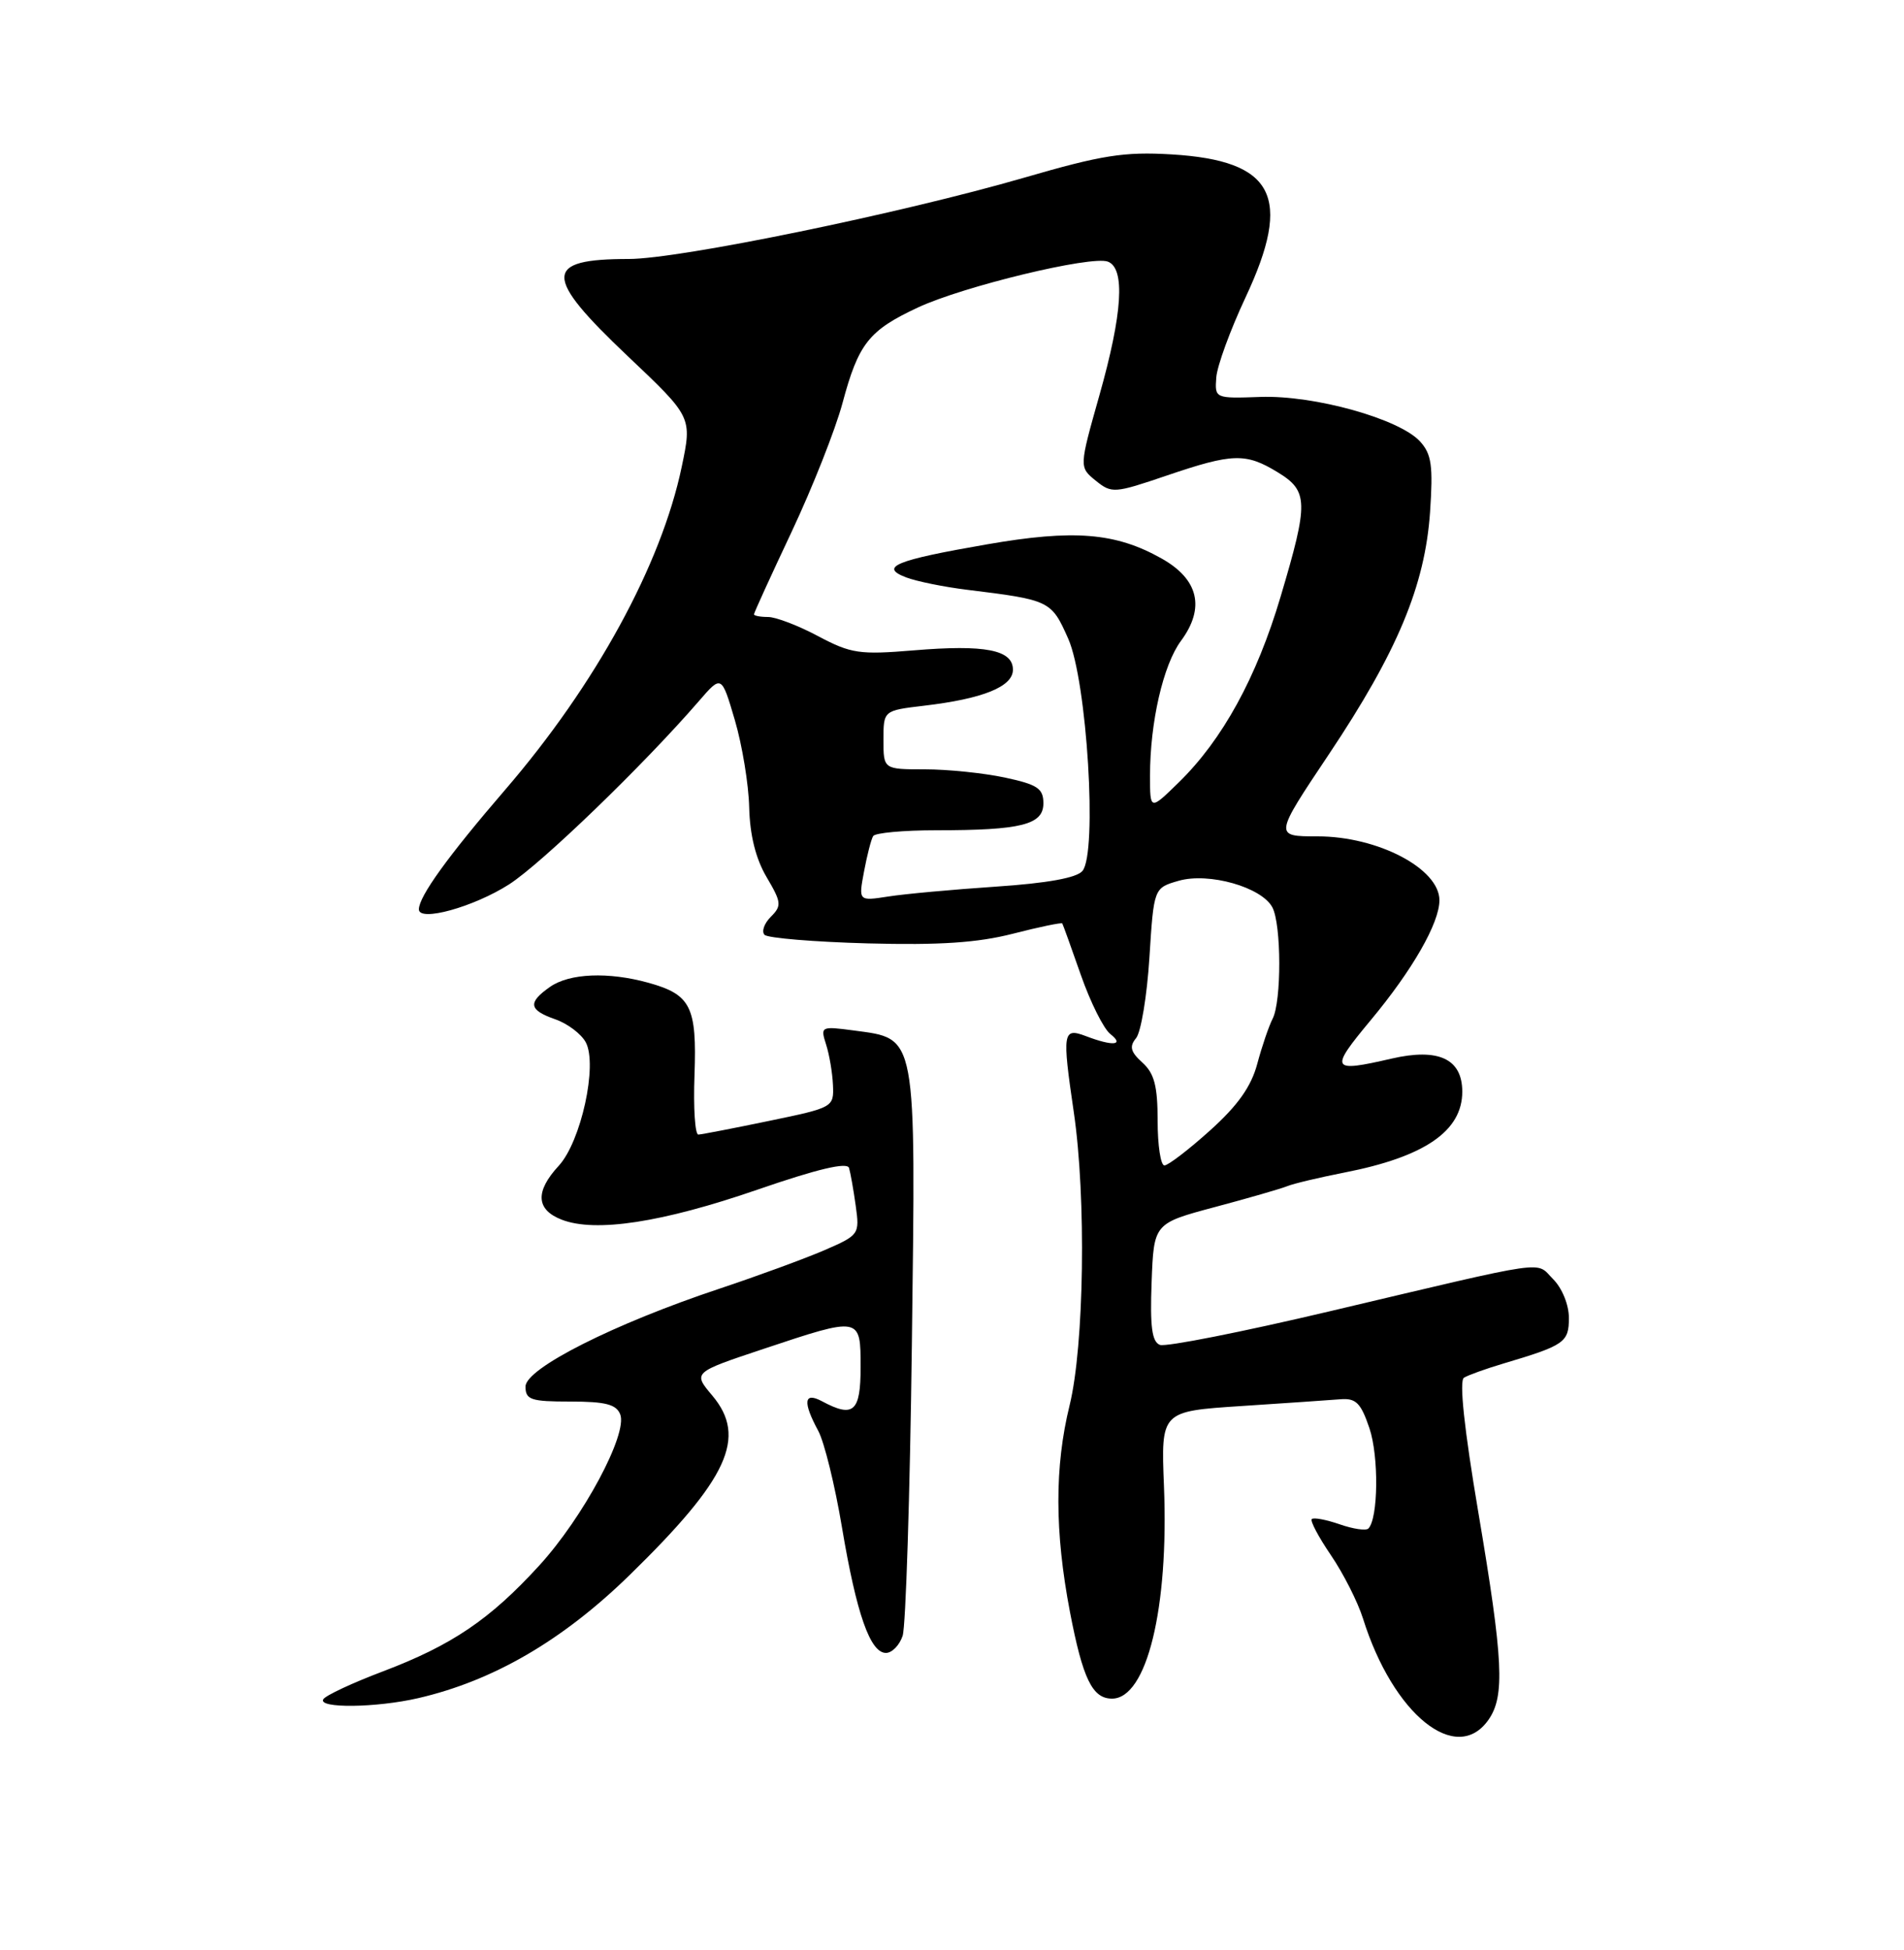 <?xml version="1.0" encoding="UTF-8" standalone="no"?>
<!DOCTYPE svg PUBLIC "-//W3C//DTD SVG 1.1//EN" "http://www.w3.org/Graphics/SVG/1.1/DTD/svg11.dtd" >
<svg xmlns="http://www.w3.org/2000/svg" xmlns:xlink="http://www.w3.org/1999/xlink" version="1.1" viewBox="0 0 250 256">
 <g >
 <path fill="currentColor"
d=" M 195.44 225.78 C 197.62 222.67 197.39 217.97 194.10 198.50 C 192.26 187.62 191.58 181.27 192.22 180.87 C 192.77 180.53 195.08 179.70 197.36 179.02 C 205.44 176.62 206.00 176.23 206.00 173.02 C 206.00 171.30 205.11 169.11 203.93 167.93 C 201.55 165.55 204.07 165.19 174.59 172.15 C 163.09 174.87 153.06 176.85 152.30 176.56 C 151.25 176.16 150.99 174.16 151.21 168.32 C 151.50 160.61 151.50 160.61 159.50 158.47 C 163.90 157.30 168.18 156.06 169.00 155.73 C 169.82 155.39 173.20 154.59 176.50 153.94 C 187.06 151.88 192.00 148.49 192.00 143.32 C 192.00 139.01 188.89 137.55 182.70 138.98 C 174.72 140.82 174.53 140.48 179.98 133.93 C 185.47 127.34 189.00 121.17 189.00 118.19 C 189.00 114.04 180.92 109.80 173.00 109.80 C 167.28 109.80 167.28 109.80 174.49 99.02 C 183.49 85.55 187.10 76.89 187.77 67.23 C 188.18 61.17 187.97 59.62 186.47 57.97 C 183.78 54.99 172.56 51.86 165.50 52.11 C 159.52 52.32 159.50 52.31 159.70 49.56 C 159.81 48.04 161.54 43.32 163.53 39.07 C 169.76 25.80 167.32 21.08 153.82 20.27 C 147.61 19.90 144.68 20.36 134.50 23.32 C 118.33 28.01 89.21 34.00 82.56 34.00 C 71.32 34.00 71.30 36.22 82.44 46.77 C 90.88 54.76 90.88 54.76 89.51 61.29 C 86.82 74.14 78.21 89.89 66.35 103.66 C 58.81 112.41 55.01 117.68 55.00 119.38 C 55.00 121.07 62.21 119.07 66.85 116.10 C 71.13 113.35 84.50 100.44 91.76 92.05 C 94.74 88.60 94.74 88.60 96.49 94.55 C 97.45 97.82 98.30 102.97 98.37 106.00 C 98.46 109.64 99.23 112.73 100.65 115.14 C 102.61 118.46 102.66 118.91 101.21 120.36 C 100.33 121.24 99.97 122.30 100.39 122.73 C 100.82 123.15 106.91 123.66 113.93 123.85 C 123.36 124.10 128.35 123.77 133.00 122.58 C 136.46 121.69 139.38 121.09 139.48 121.23 C 139.57 121.38 140.67 124.42 141.92 128.00 C 143.17 131.57 144.91 135.06 145.79 135.75 C 147.69 137.24 146.12 137.38 142.57 136.02 C 139.55 134.88 139.45 135.50 140.99 146.00 C 142.64 157.19 142.36 176.69 140.44 184.50 C 138.46 192.55 138.48 201.09 140.48 211.58 C 142.17 220.40 143.43 223.00 146.01 223.00 C 150.58 223.00 153.48 211.14 152.83 195.08 C 152.44 185.28 152.44 185.28 162.97 184.59 C 168.76 184.21 174.61 183.81 175.98 183.70 C 178.04 183.53 178.68 184.17 179.81 187.50 C 181.06 191.21 180.97 199.36 179.67 200.67 C 179.36 200.98 177.66 200.73 175.89 200.11 C 174.12 199.50 172.48 199.19 172.24 199.43 C 172.00 199.66 173.14 201.80 174.76 204.18 C 176.38 206.56 178.28 210.30 178.97 212.50 C 182.92 225.09 191.23 231.79 195.44 225.78 Z  M 54.90 222.94 C 64.77 220.66 73.87 215.37 82.68 206.77 C 95.62 194.14 98.13 188.69 93.53 183.22 C 90.97 180.18 90.97 180.18 100.24 177.09 C 113.02 172.83 113.00 172.82 113.00 179.50 C 113.00 185.35 112.07 186.18 107.93 183.96 C 105.55 182.69 105.38 184.04 107.44 187.85 C 108.23 189.31 109.63 195.00 110.55 200.50 C 112.46 211.88 114.26 217.00 116.33 217.00 C 117.12 217.00 118.11 215.99 118.52 214.75 C 118.93 213.51 119.48 196.29 119.73 176.47 C 120.25 135.31 120.45 136.41 112.08 135.28 C 107.80 134.71 107.71 134.76 108.46 137.10 C 108.89 138.42 109.30 140.83 109.37 142.45 C 109.50 145.36 109.40 145.41 101.00 147.15 C 96.33 148.12 92.14 148.93 91.70 148.95 C 91.26 148.98 91.03 145.46 91.19 141.14 C 91.51 132.16 90.72 130.57 85.14 129.02 C 79.87 127.56 74.77 127.77 72.22 129.56 C 69.26 131.63 69.42 132.60 72.92 133.82 C 74.53 134.38 76.32 135.74 76.91 136.83 C 78.50 139.79 76.29 149.88 73.36 153.05 C 70.24 156.43 70.38 158.81 73.75 160.12 C 78.17 161.84 86.95 160.50 99.46 156.18 C 107.34 153.46 111.24 152.54 111.48 153.33 C 111.67 153.97 112.07 156.21 112.36 158.31 C 112.88 162.05 112.81 162.15 108.20 164.15 C 105.61 165.26 99.45 167.52 94.50 169.17 C 80.66 173.77 69.00 179.65 69.00 182.03 C 69.00 183.77 69.70 184.00 74.89 184.00 C 79.51 184.00 80.93 184.37 81.44 185.69 C 82.43 188.28 76.57 199.22 70.80 205.53 C 64.32 212.62 59.34 215.99 50.26 219.43 C 46.27 220.94 42.76 222.58 42.45 223.08 C 41.70 224.30 49.38 224.21 54.90 222.94 Z  M 152.00 147.15 C 152.00 142.58 151.57 140.92 150.00 139.50 C 148.44 138.09 148.26 137.39 149.17 136.29 C 149.81 135.52 150.60 130.77 150.92 125.73 C 151.50 116.57 151.50 116.57 154.77 115.63 C 158.73 114.50 165.64 116.46 167.06 119.11 C 168.26 121.36 168.28 131.49 167.09 133.76 C 166.60 134.72 165.69 137.38 165.08 139.67 C 164.28 142.66 162.52 145.14 158.87 148.42 C 156.07 150.94 153.38 153.00 152.89 153.00 C 152.40 153.00 152.00 150.37 152.00 147.15 Z  M 113.45 114.41 C 113.85 112.27 114.39 110.17 114.65 109.76 C 114.91 109.34 118.64 109.00 122.93 109.00 C 134.12 109.00 137.00 108.27 137.00 105.46 C 137.00 103.51 136.23 103.00 131.95 102.08 C 129.17 101.49 124.45 101.00 121.45 101.00 C 116.00 101.00 116.00 101.00 116.00 97.14 C 116.00 93.28 116.00 93.28 121.31 92.65 C 129.07 91.74 133.00 90.15 133.00 87.92 C 133.00 85.31 129.35 84.60 119.98 85.38 C 112.86 85.97 111.75 85.81 107.43 83.52 C 104.83 82.13 101.87 81.00 100.85 81.00 C 99.83 81.00 99.00 80.84 99.00 80.65 C 99.00 80.45 101.23 75.57 103.96 69.78 C 106.68 64.00 109.69 56.40 110.63 52.89 C 112.72 45.10 114.08 43.38 120.50 40.38 C 126.46 37.59 143.31 33.52 145.47 34.35 C 147.77 35.23 147.39 41.17 144.35 51.91 C 141.69 61.33 141.69 61.33 143.87 63.10 C 145.97 64.80 146.32 64.77 153.20 62.43 C 161.85 59.49 163.56 59.44 167.75 61.99 C 171.80 64.46 171.84 65.92 168.15 78.32 C 165.00 88.94 160.51 97.12 154.78 102.71 C 151.00 106.41 151.00 106.41 151.00 101.84 C 151.00 94.83 152.73 87.29 155.06 84.14 C 158.27 79.80 157.38 76.04 152.50 73.31 C 146.47 69.92 140.98 69.48 129.56 71.47 C 117.55 73.55 115.39 74.44 119.00 75.81 C 120.38 76.33 123.97 77.06 127.00 77.43 C 137.88 78.77 138.04 78.85 140.26 83.85 C 142.73 89.42 144.11 111.96 142.13 114.34 C 141.38 115.25 137.49 115.95 130.75 116.40 C 125.11 116.78 118.75 117.36 116.61 117.70 C 112.72 118.30 112.72 118.30 113.45 114.41 Z "/>
</g>
</svg>